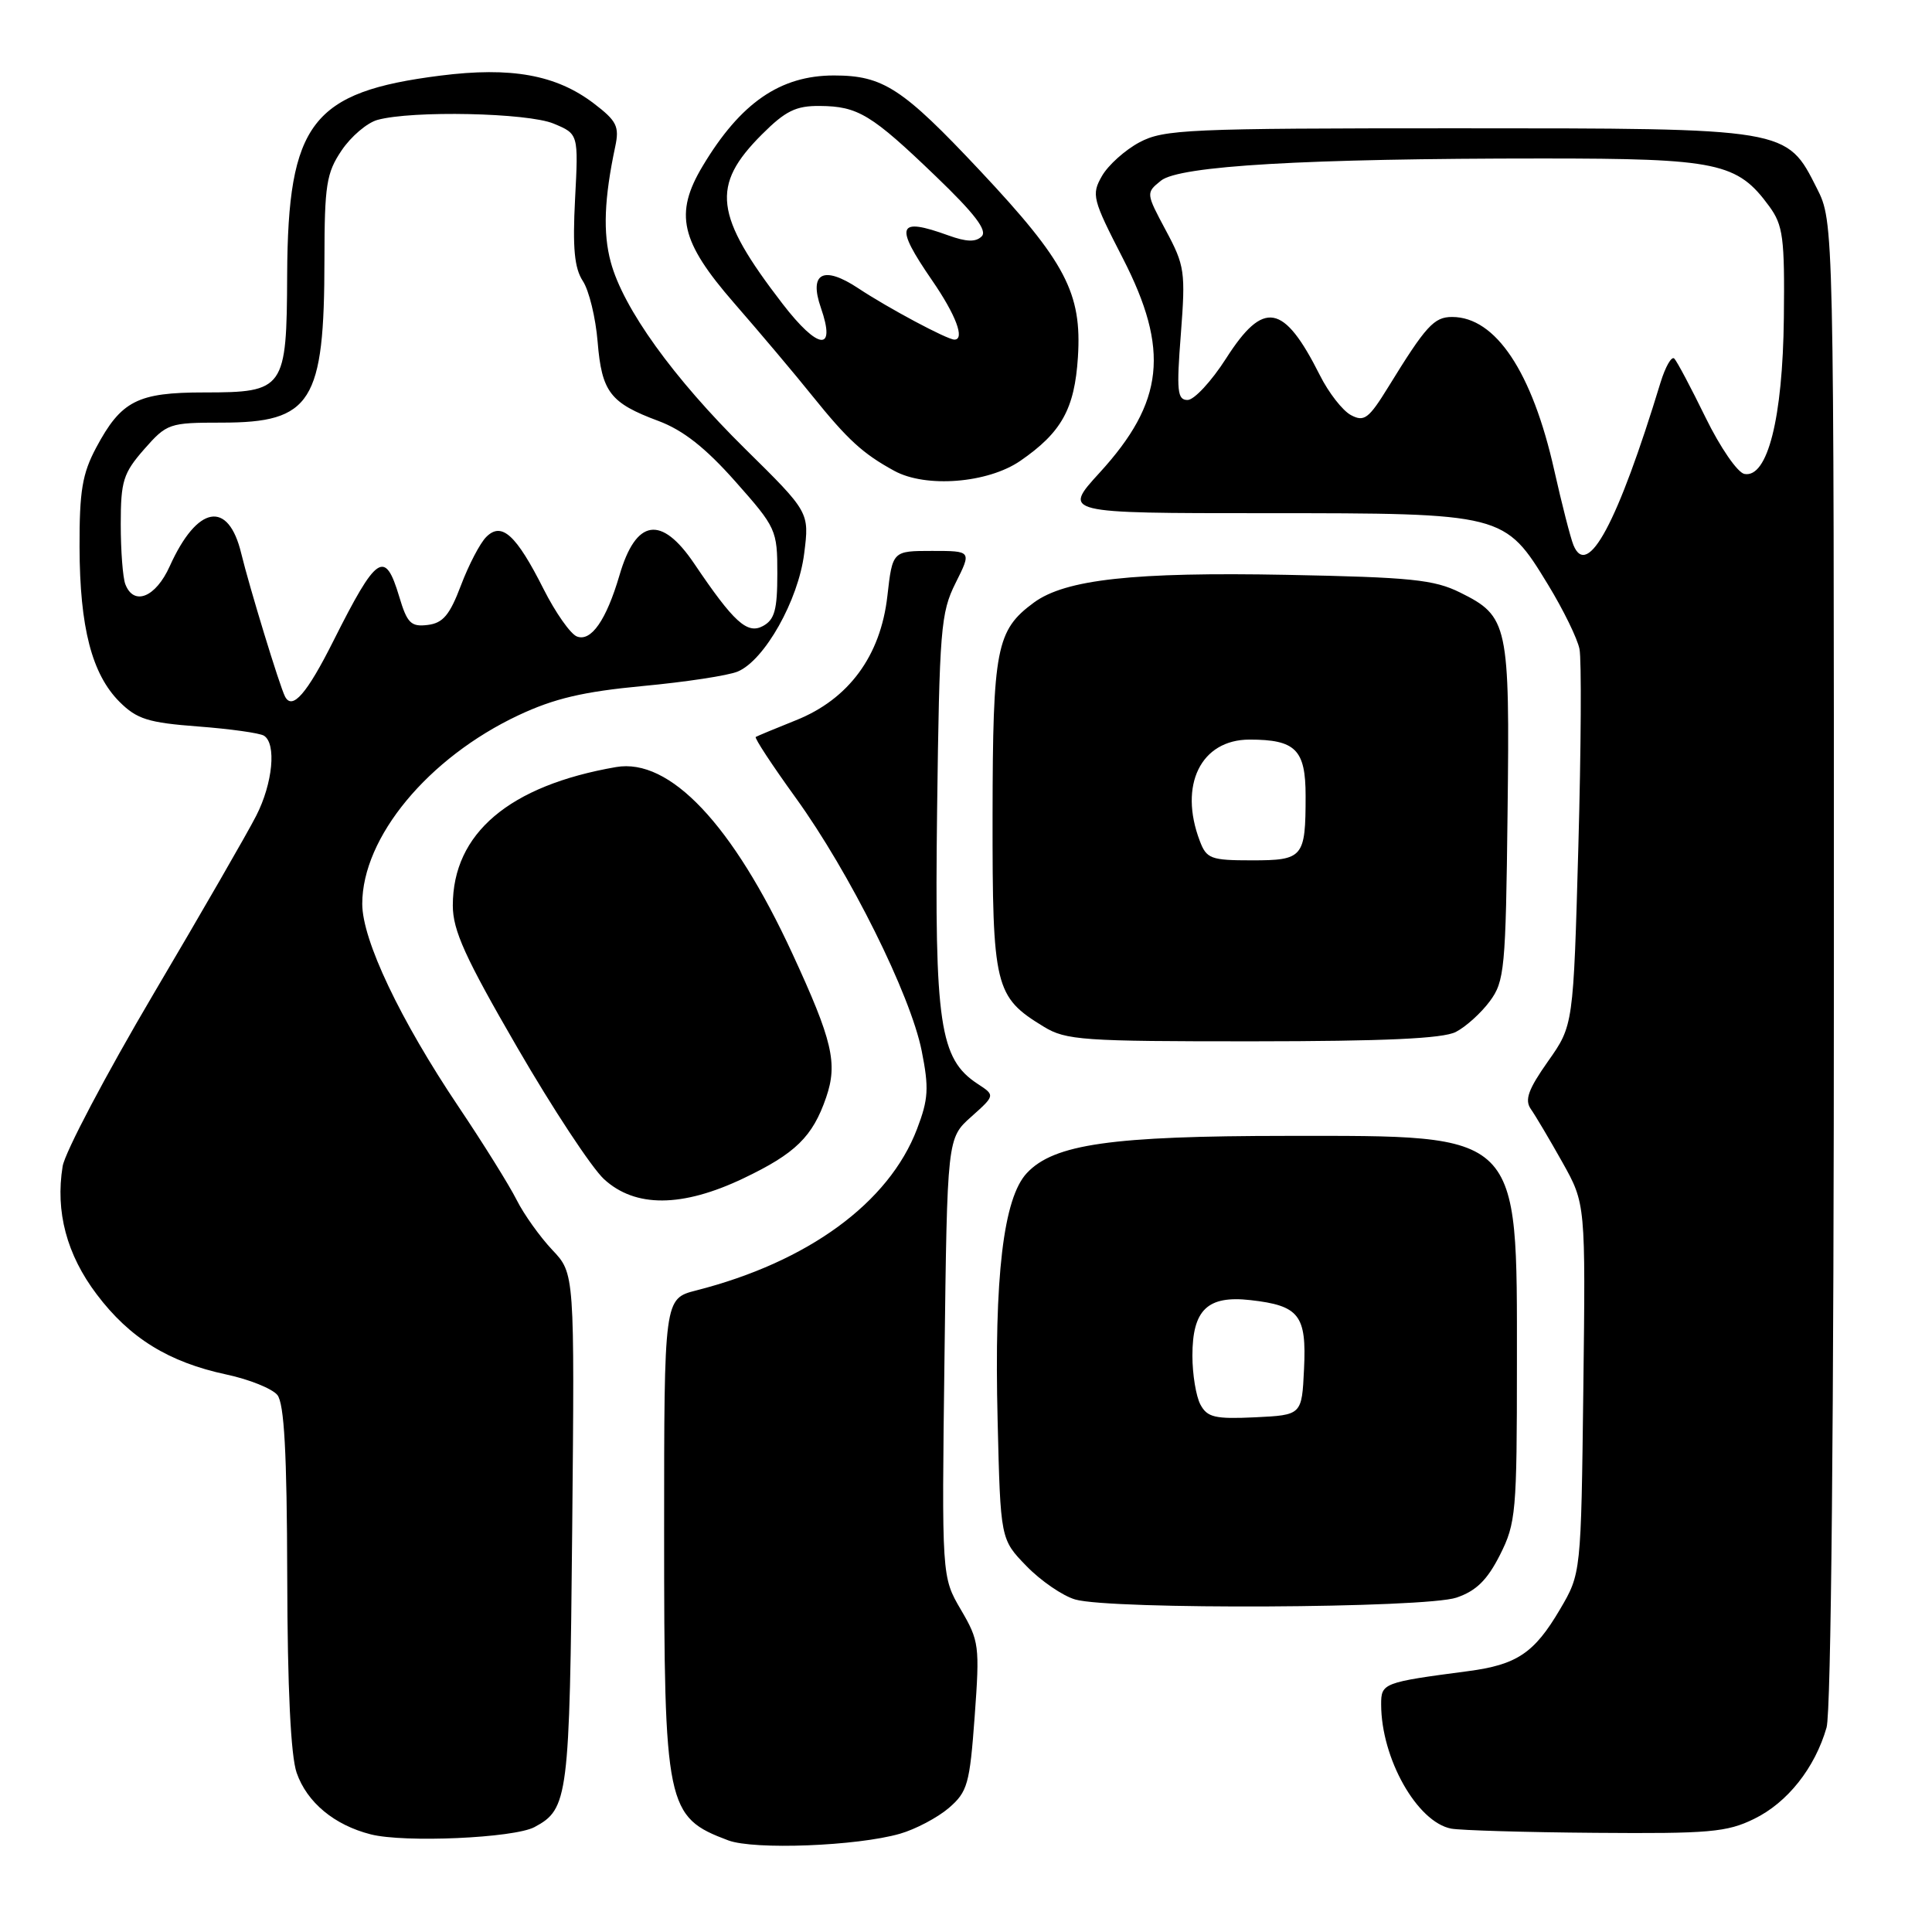 <?xml version="1.0" encoding="UTF-8" standalone="no"?>
<!DOCTYPE svg PUBLIC "-//W3C//DTD SVG 1.1//EN" "http://www.w3.org/Graphics/SVG/1.1/DTD/svg11.dtd" >
<svg xmlns="http://www.w3.org/2000/svg" xmlns:xlink="http://www.w3.org/1999/xlink" version="1.1" viewBox="0 0 256 256">
 <g >
 <path fill="currentColor"
d=" M 119.25 242.98 C 121.31 242.39 124.22 240.85 125.72 239.57 C 128.21 237.42 128.49 236.42 129.15 227.43 C 129.83 218.08 129.75 217.43 127.32 213.29 C 124.78 208.95 124.78 208.95 125.15 179.89 C 125.51 150.82 125.51 150.82 128.69 147.98 C 131.87 145.14 131.87 145.14 129.53 143.61 C 124.51 140.32 123.82 135.68 124.17 107.41 C 124.48 83.36 124.65 81.19 126.62 77.25 C 128.75 73.00 128.75 73.00 123.50 73.00 C 118.26 73.00 118.26 73.00 117.58 78.99 C 116.68 86.91 112.46 92.65 105.46 95.44 C 102.73 96.53 100.34 97.53 100.14 97.65 C 99.94 97.78 102.32 101.40 105.42 105.69 C 112.59 115.61 120.65 131.81 122.13 139.25 C 123.11 144.17 123.02 145.65 121.51 149.60 C 117.78 159.38 107.07 167.21 92.25 170.99 C 88.00 172.08 88.00 172.08 88.00 202.92 C 88.00 239.46 88.27 240.77 96.50 243.86 C 99.93 245.14 113.54 244.62 119.25 242.98 Z  M 70.82 242.10 C 75.30 239.70 75.48 238.27 75.82 202.62 C 76.14 168.74 76.14 168.74 73.18 165.62 C 71.56 163.90 69.43 160.93 68.46 159.00 C 67.49 157.07 64.04 151.53 60.78 146.68 C 53.01 135.11 48.00 124.56 48.00 119.77 C 48.00 110.95 56.72 100.42 68.69 94.78 C 73.44 92.55 77.26 91.65 85.19 90.90 C 90.86 90.37 96.52 89.51 97.76 88.98 C 101.31 87.49 105.79 79.53 106.56 73.33 C 107.25 67.87 107.25 67.87 98.73 59.47 C 89.21 50.08 82.58 40.86 80.93 34.73 C 79.88 30.86 80.06 26.31 81.52 19.43 C 82.09 16.76 81.73 16.03 78.69 13.71 C 73.70 9.91 67.74 8.83 58.35 10.02 C 41.30 12.18 38.15 16.28 38.05 36.42 C 37.99 51.59 37.70 52.00 27.07 52.00 C 18.21 52.00 16.06 53.10 12.74 59.32 C 10.90 62.77 10.52 65.08 10.54 72.50 C 10.57 83.15 12.17 89.32 15.84 93.00 C 18.14 95.29 19.63 95.76 26.23 96.26 C 30.47 96.58 34.40 97.13 34.97 97.48 C 36.65 98.52 36.15 103.79 33.95 108.09 C 32.83 110.30 26.72 120.90 20.37 131.65 C 14.03 142.40 8.60 152.70 8.30 154.54 C 7.32 160.55 8.84 166.25 12.81 171.50 C 17.19 177.31 22.34 180.49 30.00 182.13 C 33.02 182.77 36.06 184.00 36.75 184.84 C 37.66 185.97 38.02 192.45 38.06 208.94 C 38.09 223.71 38.53 232.68 39.31 234.91 C 40.68 238.83 44.29 241.83 49.12 243.06 C 53.57 244.20 68.10 243.55 70.82 242.10 Z  M 232.43 241.01 C 236.85 238.86 240.49 234.26 242.03 228.90 C 242.63 226.81 243.00 188.01 243.00 127.47 C 243.00 29.42 243.00 29.42 240.75 24.96 C 236.71 16.95 237.05 17.00 192.98 17.00 C 157.37 17.00 154.21 17.14 150.98 18.86 C 149.07 19.88 146.83 21.89 146.01 23.33 C 144.60 25.80 144.76 26.40 148.78 34.22 C 155.01 46.36 154.27 53.27 145.70 62.64 C 140.80 68.00 140.80 68.00 167.65 68.00 C 199.31 68.00 199.36 68.02 205.14 77.50 C 207.15 80.80 209.02 84.62 209.29 86.00 C 209.57 87.38 209.50 99.16 209.14 112.18 C 208.48 135.87 208.48 135.87 205.12 140.63 C 202.50 144.35 202.00 145.74 202.84 146.95 C 203.44 147.80 205.32 150.97 207.02 154.00 C 210.10 159.50 210.10 159.50 209.80 184.00 C 209.50 208.50 209.50 208.50 206.70 213.26 C 203.30 219.04 201.00 220.59 194.50 221.44 C 183.26 222.92 183.00 223.02 183.01 225.86 C 183.02 233.01 187.77 241.42 192.28 242.30 C 193.50 242.53 202.12 242.79 211.43 242.86 C 226.46 242.98 228.83 242.78 232.43 241.01 Z  M 193.00 211.69 C 195.61 210.80 197.07 209.36 198.75 206.04 C 200.87 201.84 201.00 200.36 201.00 180.74 C 201.00 149.78 201.72 150.50 170.50 150.51 C 147.27 150.52 139.66 151.60 136.07 155.43 C 132.95 158.74 131.72 169.18 132.19 188.23 C 132.57 203.97 132.57 203.97 136.01 207.51 C 137.90 209.46 140.81 211.46 142.47 211.94 C 147.18 213.31 188.86 213.11 193.00 211.69 Z  M 98.50 156.14 C 105.40 152.85 107.68 150.63 109.47 145.41 C 111.02 140.89 110.32 137.89 104.99 126.35 C 97.08 109.23 88.74 100.41 81.63 101.64 C 67.48 104.09 60.00 110.43 60.00 119.98 C 60.00 123.28 61.62 126.86 68.53 138.78 C 73.22 146.88 78.40 154.74 80.04 156.25 C 84.17 160.04 90.38 160.01 98.50 156.14 Z  M 192.90 136.74 C 194.23 136.06 196.25 134.23 197.40 132.68 C 199.36 130.04 199.52 128.41 199.76 107.68 C 200.06 82.71 199.84 81.67 193.49 78.52 C 190.03 76.80 186.97 76.49 170.50 76.17 C 150.23 75.78 141.19 76.77 137.00 79.84 C 132.01 83.51 131.55 85.88 131.52 108.04 C 131.50 130.82 131.80 132.08 138.30 136.04 C 141.24 137.84 143.46 137.99 166.00 137.98 C 183.46 137.97 191.19 137.62 192.90 136.74 Z  M 135.19 61.07 C 140.66 57.30 142.39 54.19 142.83 47.32 C 143.37 38.84 141.20 34.70 129.88 22.64 C 119.58 11.67 117.02 10.00 110.50 10.00 C 103.38 10.00 98.12 13.63 93.11 22.00 C 89.32 28.32 90.16 31.98 97.25 40.13 C 100.69 44.08 105.35 49.60 107.60 52.41 C 112.32 58.27 114.32 60.11 118.50 62.39 C 122.68 64.68 130.88 64.03 135.19 61.07 Z  M 37.77 92.30 C 37.06 90.94 33.03 77.73 31.97 73.35 C 30.26 66.21 26.14 66.94 22.49 75.03 C 20.63 79.16 17.73 80.33 16.61 77.42 C 16.27 76.55 16.00 72.96 16.00 69.45 C 16.00 63.74 16.33 62.70 19.10 59.53 C 22.11 56.11 22.42 56.00 29.38 56.00 C 41.29 56.00 42.98 53.31 42.99 34.40 C 43.00 24.53 43.25 22.92 45.26 19.94 C 46.50 18.09 48.64 16.27 50.01 15.89 C 54.59 14.62 69.91 14.94 73.36 16.38 C 76.65 17.75 76.65 17.75 76.20 26.36 C 75.86 32.88 76.11 35.52 77.23 37.24 C 78.05 38.48 78.93 42.11 79.19 45.30 C 79.74 51.96 80.85 53.40 87.25 55.78 C 90.51 57.00 93.48 59.33 97.43 63.79 C 102.86 69.91 103.00 70.23 103.00 76.00 C 103.00 80.82 102.64 82.12 101.08 82.96 C 99.01 84.07 97.23 82.45 92.00 74.70 C 87.62 68.21 84.27 68.73 82.08 76.24 C 80.34 82.16 78.33 85.06 76.45 84.34 C 75.60 84.02 73.61 81.19 72.03 78.06 C 68.39 70.84 66.47 69.10 64.43 71.15 C 63.61 71.96 62.11 74.84 61.08 77.56 C 59.59 81.50 58.70 82.56 56.67 82.81 C 54.46 83.08 53.95 82.58 52.90 79.06 C 51.01 72.75 49.93 73.48 44.18 84.92 C 40.67 91.92 38.73 94.15 37.77 92.30 Z  M 208.49 72.23 C 208.10 71.28 206.96 66.82 205.95 62.33 C 203.03 49.28 198.18 42.00 192.41 42.00 C 190.01 42.00 188.94 43.18 183.95 51.29 C 181.36 55.49 180.76 55.94 179.00 55.00 C 177.90 54.41 176.05 52.04 174.89 49.72 C 170.09 40.18 167.44 39.71 162.46 47.50 C 160.52 50.53 158.23 53.00 157.36 53.00 C 156.00 53.00 155.88 51.83 156.47 44.25 C 157.10 36.02 156.99 35.20 154.48 30.53 C 151.84 25.59 151.83 25.55 153.83 23.94 C 156.26 21.97 172.93 21.00 204.41 21.00 C 227.62 21.00 230.20 21.55 234.43 27.33 C 236.27 29.85 236.49 31.48 236.37 42.13 C 236.22 55.43 234.21 63.37 231.15 62.80 C 230.24 62.64 227.93 59.28 226.00 55.33 C 224.07 51.38 222.21 47.87 221.85 47.51 C 221.49 47.16 220.68 48.58 220.03 50.68 C 214.35 69.32 210.35 76.78 208.49 72.23 Z  M 159.06 186.11 C 158.48 185.02 158.00 182.11 158.00 179.64 C 158.00 173.55 160.00 171.63 165.68 172.27 C 172.16 173.00 173.14 174.26 172.79 181.41 C 172.50 187.50 172.50 187.50 166.31 187.80 C 160.99 188.05 159.97 187.81 159.06 186.11 Z  M 158.98 111.43 C 156.16 104.03 159.12 98.00 165.57 98.00 C 171.67 98.00 173.00 99.33 173.00 105.45 C 173.00 113.63 172.69 114.00 165.87 114.00 C 160.44 114.00 159.87 113.79 158.98 111.43 Z  M 103.68 40.24 C 94.64 28.49 94.17 24.60 100.95 17.82 C 104.08 14.69 105.46 14.01 108.63 14.04 C 113.69 14.08 115.47 15.16 124.01 23.37 C 129.14 28.30 130.86 30.54 130.08 31.32 C 129.30 32.10 128.06 32.06 125.68 31.20 C 118.88 28.74 118.48 29.84 123.50 37.14 C 126.67 41.74 127.89 45.00 126.46 45.00 C 125.51 45.00 117.68 40.82 113.73 38.20 C 109.11 35.14 107.16 36.15 108.77 40.78 C 110.82 46.66 108.43 46.41 103.68 40.24 Z "/>
</g>
</svg>